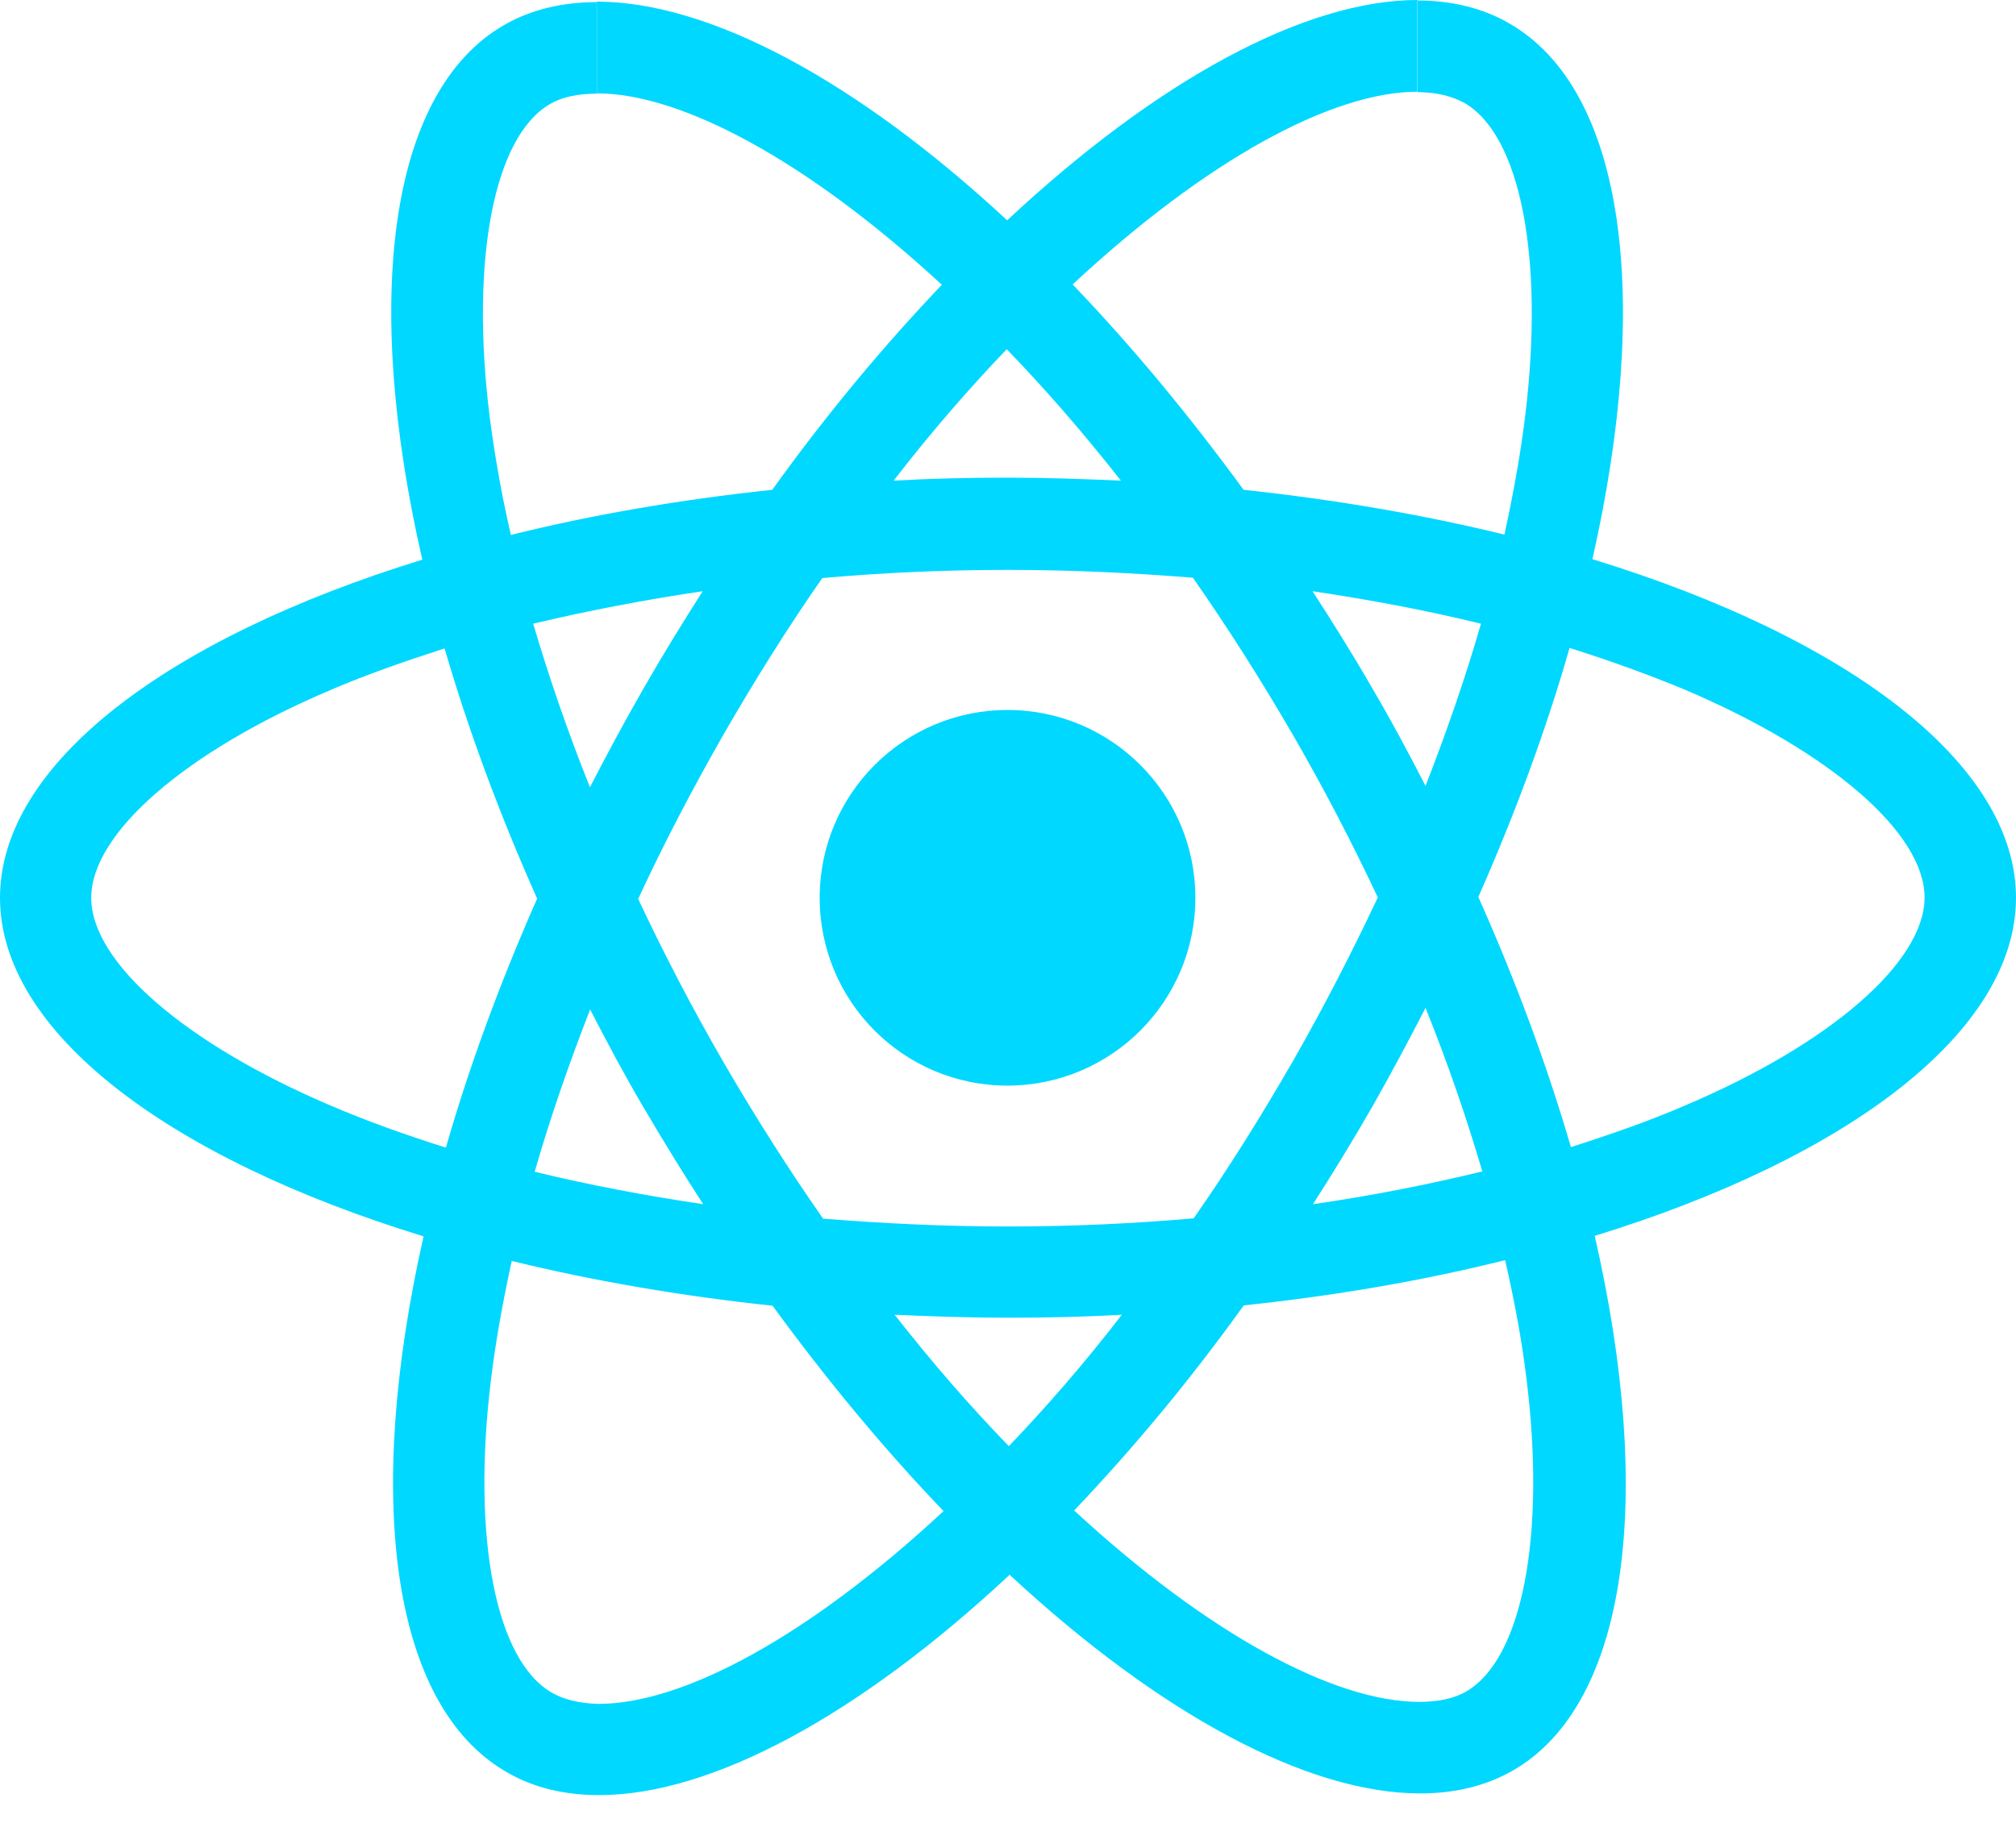 <svg width="36" height="33" viewBox="0 0 36 33" fill="none" xmlns="http://www.w3.org/2000/svg">
<path fill-rule="evenodd" clip-rule="evenodd" d="M36 16.034C36 13.649 33.015 11.391 28.436 9.987C29.493 5.32 29.021 1.608 26.953 0.419C26.476 0.141 25.919 0.009 25.31 0.009V1.646C25.646 1.646 25.919 1.714 26.148 1.837C27.146 2.408 27.577 4.588 27.24 7.392C27.158 8.08 27.026 8.807 26.865 9.548C25.427 9.196 23.856 8.924 22.207 8.748C21.217 7.392 20.189 6.158 19.154 5.08C21.545 2.854 23.789 1.638 25.315 1.638V0C23.297 0 20.657 1.438 17.985 3.935C15.313 1.453 12.674 0.029 10.655 0.029V1.667C12.173 1.667 14.426 2.877 16.819 5.086C15.791 6.164 14.766 7.389 13.79 8.748C12.132 8.924 10.562 9.196 9.123 9.554C8.953 8.821 8.83 8.109 8.742 7.427C8.396 4.623 8.824 2.443 9.814 1.863C10.034 1.731 10.321 1.673 10.658 1.673V0.038C10.043 0.038 9.483 0.17 9 0.448C6.938 1.638 6.475 5.344 7.541 9.996C2.971 11.402 0 13.655 0 16.034C0 18.419 2.985 20.678 7.564 22.081C6.507 26.748 6.979 30.46 9.047 31.649C9.524 31.928 10.081 32.06 10.699 32.06C12.718 32.06 15.357 30.621 18.029 28.125C20.701 30.606 23.341 32.03 25.359 32.03C25.975 32.03 26.534 31.898 27.018 31.62C29.08 30.431 29.543 26.725 28.477 22.072C33.029 20.672 36 18.41 36 16.034ZM21.346 16.034C21.346 14.183 19.846 12.68 17.991 12.68C16.14 12.68 14.637 14.18 14.637 16.034C14.637 17.889 16.137 19.389 17.991 19.389C19.846 19.386 21.346 17.886 21.346 16.034ZM26.446 11.139C26.174 12.085 25.837 13.06 25.456 14.036C25.154 13.45 24.841 12.861 24.495 12.275C24.158 11.69 23.798 11.115 23.438 10.559C24.48 10.714 25.485 10.904 26.446 11.139ZM23.086 18.955C22.515 19.945 21.926 20.886 21.316 21.759C20.224 21.855 19.116 21.905 18 21.905C16.893 21.905 15.785 21.852 14.698 21.765C14.089 20.892 13.494 19.96 12.923 18.976C12.366 18.015 11.859 17.039 11.396 16.055C11.851 15.07 12.366 14.089 12.914 13.128C13.485 12.138 14.074 11.197 14.684 10.324C15.776 10.227 16.884 10.178 18 10.178C19.107 10.178 20.215 10.23 21.302 10.318C21.911 11.191 22.506 12.123 23.077 13.107C23.634 14.068 24.141 15.044 24.604 16.028C24.141 17.01 23.637 17.991 23.086 18.955ZM25.456 18C25.852 18.984 26.189 19.966 26.47 20.921C25.509 21.155 24.495 21.355 23.446 21.507C23.807 20.941 24.164 20.361 24.504 19.767C24.838 19.181 25.154 18.586 25.456 18ZM18.015 25.828C17.332 25.125 16.649 24.34 15.976 23.481C16.635 23.511 17.311 23.534 17.994 23.534C18.683 23.534 19.365 23.52 20.033 23.481C19.371 24.34 18.689 25.125 18.015 25.828ZM12.557 21.507C11.514 21.352 10.509 21.161 9.548 20.927C9.82 19.98 10.157 19.005 10.538 18.029C10.84 18.615 11.153 19.204 11.499 19.79C11.845 20.379 12.196 20.95 12.557 21.507ZM17.977 6.237C18.659 6.94 19.342 7.726 20.016 8.584C19.356 8.555 18.68 8.531 17.997 8.531C17.309 8.531 16.626 8.546 15.958 8.584C16.62 7.726 17.303 6.94 17.977 6.237ZM12.548 10.559C12.188 11.124 11.83 11.704 11.49 12.299C11.153 12.885 10.837 13.474 10.535 14.06C10.14 13.075 9.803 12.094 9.521 11.139C10.485 10.91 11.499 10.714 12.548 10.559ZM5.906 19.746C3.308 18.639 1.629 17.186 1.629 16.034C1.629 14.883 3.311 13.421 5.906 12.322C6.536 12.05 7.228 11.81 7.939 11.581C8.358 13.02 8.909 14.517 9.592 16.049C8.918 17.575 8.373 19.064 7.963 20.496C7.236 20.268 6.545 20.019 5.906 19.746ZM9.855 30.231C8.856 29.66 8.426 27.48 8.763 24.677C8.845 23.988 8.977 23.262 9.138 22.52C10.576 22.872 12.146 23.145 13.796 23.32C14.786 24.677 15.815 25.91 16.849 26.988C14.455 29.212 12.211 30.431 10.685 30.431C10.354 30.422 10.075 30.357 9.855 30.231ZM27.261 24.642C27.606 27.445 27.179 29.625 26.189 30.205C25.969 30.337 25.682 30.395 25.345 30.395C23.827 30.395 21.574 29.186 19.181 26.977C20.209 25.898 21.234 24.674 22.21 23.314C23.868 23.139 25.439 22.866 26.877 22.506C27.047 23.247 27.179 23.959 27.261 24.642ZM30.085 19.746C29.455 20.019 28.764 20.259 28.052 20.487C27.633 19.049 27.082 17.552 26.399 16.02C27.073 14.493 27.618 13.005 28.028 11.572C28.755 11.801 29.443 12.05 30.091 12.319C32.69 13.427 34.368 14.88 34.368 16.031C34.362 17.186 32.684 18.645 30.085 19.746Z" fill="#00D8FF"/>
</svg>
